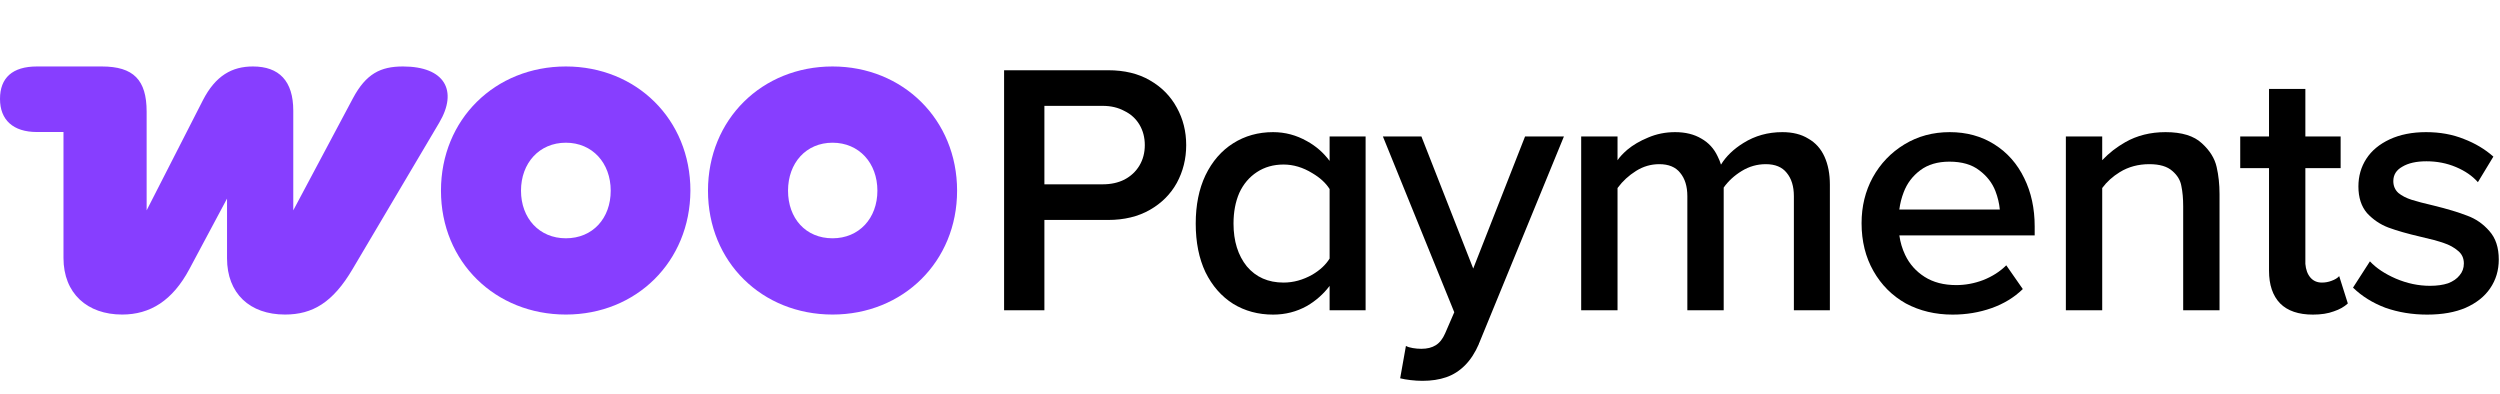 <svg
	xmlns="http://www.w3.org/2000/svg"
	width="165"
	height="26"
	viewBox="0 0 165 26"
	fill="none"
>
	<g clip-path="url(#clip0_6666_26542)">
		<path
			fill-rule="evenodd"
			clip-rule="evenodd"
			d="M66.27 4.636V20.479H68.93V14.517H73.134C74.195 14.517 75.114 14.295 75.89 13.852C76.666 13.409 77.259 12.815 77.671 12.07C78.083 11.31 78.289 10.479 78.289 9.576C78.289 8.674 78.083 7.85 77.671 7.106C77.259 6.346 76.666 5.744 75.89 5.301C75.13 4.857 74.211 4.636 73.134 4.636H66.27ZM68.93 12.165H72.778C73.316 12.165 73.791 12.063 74.203 11.857C74.631 11.635 74.963 11.326 75.201 10.93C75.438 10.534 75.557 10.083 75.557 9.576C75.557 9.07 75.438 8.618 75.201 8.222C74.963 7.827 74.631 7.526 74.203 7.32C73.791 7.098 73.316 6.987 72.778 6.987H68.93V12.165Z"
			fill="black"
		/>
		<path
			d="M150.491 20.028C150.982 20.519 151.703 20.764 152.653 20.764C153.191 20.764 153.65 20.693 154.03 20.55C154.411 20.424 154.719 20.25 154.957 20.028L154.387 18.223C154.276 18.349 154.11 18.452 153.888 18.531C153.682 18.611 153.468 18.65 153.247 18.65C152.93 18.65 152.677 18.539 152.487 18.318C152.296 18.096 152.186 17.795 152.154 17.415V11.097H154.482V9.006H152.154V5.871H149.755V9.006H147.855V11.097H149.755V17.866C149.755 18.801 150 19.521 150.491 20.028Z"
			fill="black"
		/>
		<path
			d="M158.126 18.389C157.397 18.072 156.827 17.692 156.415 17.249L155.299 18.983C155.885 19.553 156.598 19.996 157.437 20.313C158.292 20.614 159.21 20.764 160.192 20.764C161.19 20.764 162.037 20.614 162.734 20.313C163.446 19.996 163.985 19.569 164.349 19.03C164.729 18.476 164.919 17.843 164.919 17.13C164.919 16.338 164.713 15.713 164.301 15.253C163.89 14.778 163.399 14.438 162.829 14.232C162.259 14.01 161.522 13.789 160.62 13.567C160.002 13.424 159.519 13.298 159.171 13.187C158.822 13.076 158.529 12.926 158.292 12.736C158.07 12.53 157.959 12.268 157.959 11.952C157.959 11.54 158.157 11.223 158.553 11.002C158.949 10.764 159.48 10.645 160.145 10.645C160.841 10.645 161.491 10.772 162.092 11.025C162.694 11.279 163.177 11.611 163.541 12.023L164.563 10.336C164.009 9.846 163.359 9.458 162.615 9.173C161.871 8.872 161.039 8.721 160.121 8.721C159.202 8.721 158.403 8.88 157.722 9.196C157.041 9.513 156.526 9.941 156.178 10.479C155.83 11.017 155.655 11.627 155.655 12.308C155.655 13.036 155.845 13.622 156.225 14.066C156.621 14.493 157.088 14.81 157.627 15.016C158.181 15.222 158.902 15.428 159.788 15.633C160.422 15.776 160.921 15.911 161.285 16.037C161.665 16.164 161.982 16.338 162.235 16.56C162.488 16.766 162.615 17.043 162.615 17.391C162.615 17.692 162.52 17.953 162.33 18.175C162.156 18.397 161.902 18.571 161.57 18.698C161.237 18.808 160.841 18.864 160.382 18.864C159.622 18.864 158.87 18.706 158.126 18.389Z"
			fill="black"
		/>
		<path
			d="M136.347 20.479V9.006H138.746V10.572C139.196 10.098 139.703 9.703 140.266 9.386C141.042 8.943 141.929 8.721 142.926 8.721C144.003 8.721 144.803 8.967 145.325 9.458C145.848 9.933 146.172 10.455 146.299 11.025C146.426 11.579 146.489 12.173 146.489 12.807V20.479H144.09V13.614C144.09 13.108 144.051 12.664 143.971 12.284C143.908 11.904 143.71 11.572 143.378 11.287C143.045 10.986 142.538 10.835 141.857 10.835C141.129 10.835 140.48 11.009 139.91 11.358C139.442 11.644 139.054 11.994 138.746 12.408V20.479H136.347Z"
			fill="black"
		/>
		<path
			fill-rule="evenodd"
			clip-rule="evenodd"
			d="M125.786 20.028C126.704 20.519 127.733 20.764 128.873 20.764C129.776 20.764 130.631 20.622 131.439 20.337C132.246 20.052 132.935 19.632 133.505 19.078L132.413 17.51C132.001 17.922 131.494 18.246 130.892 18.484C130.307 18.706 129.713 18.816 129.111 18.816C128.288 18.816 127.591 18.634 127.021 18.27C126.451 17.906 126.023 17.423 125.738 16.821C125.547 16.418 125.42 15.991 125.357 15.538H134.289V14.945C134.289 13.757 134.06 12.696 133.6 11.762C133.141 10.812 132.484 10.067 131.629 9.529C130.774 8.99 129.792 8.721 128.683 8.721C127.575 8.721 126.577 8.99 125.691 9.529C124.804 10.067 124.107 10.796 123.6 11.714C123.109 12.617 122.864 13.622 122.864 14.731C122.864 15.918 123.125 16.971 123.648 17.89C124.17 18.808 124.883 19.521 125.786 20.028ZM131.988 13.828H125.355C125.407 13.429 125.503 13.049 125.643 12.688C125.865 12.102 126.229 11.619 126.736 11.239C127.242 10.859 127.884 10.669 128.66 10.669C129.483 10.669 130.14 10.859 130.631 11.239C131.138 11.619 131.494 12.078 131.7 12.617C131.853 13.016 131.949 13.42 131.988 13.828Z"
			fill="black"
		/>
		<path
			d="M118.396 12.949C118.396 12.3 118.238 11.785 117.921 11.405C117.62 11.025 117.161 10.835 116.544 10.835C115.973 10.835 115.443 10.986 114.952 11.287C114.461 11.588 114.065 11.952 113.764 12.379V20.479H111.365V12.949C111.365 12.3 111.207 11.785 110.89 11.405C110.589 11.025 110.13 10.835 109.513 10.835C108.958 10.835 108.444 10.986 107.969 11.287C107.494 11.588 107.098 11.952 106.781 12.379L106.757 12.415V20.479H104.358V9.006H106.757V10.577C106.897 10.366 107.111 10.136 107.399 9.885C107.779 9.568 108.238 9.299 108.776 9.078C109.331 8.84 109.924 8.721 110.558 8.721C111.239 8.721 111.817 8.864 112.292 9.149C112.767 9.418 113.123 9.806 113.361 10.313C113.451 10.487 113.525 10.671 113.585 10.865C113.922 10.315 114.417 9.837 115.071 9.434C115.831 8.959 116.686 8.721 117.636 8.721C118.317 8.721 118.887 8.864 119.346 9.149C119.822 9.418 120.178 9.814 120.415 10.336C120.653 10.859 120.772 11.477 120.772 12.189V20.479H118.396V12.949Z"
			fill="black"
		/>
		<path
			d="M93.243 22.973C93.053 22.942 92.902 22.894 92.791 22.831L92.411 24.968C92.601 25.016 92.831 25.055 93.1 25.087C93.369 25.119 93.631 25.135 93.884 25.135C94.47 25.135 94.993 25.055 95.452 24.897C95.911 24.739 96.323 24.478 96.687 24.113C97.051 23.749 97.36 23.274 97.613 22.688V22.641C97.629 22.641 97.637 22.633 97.637 22.617L103.219 9.006H100.654L97.233 17.724L93.813 9.006H91.271L95.982 20.608L95.38 21.999C95.222 22.363 95.016 22.625 94.763 22.783C94.51 22.942 94.193 23.021 93.813 23.021C93.623 23.021 93.433 23.005 93.243 22.973Z"
			fill="black"
		/>
		<path
			fill-rule="evenodd"
			clip-rule="evenodd"
			d="M84.025 20.764C83.043 20.764 82.164 20.527 81.388 20.052C80.612 19.561 80.003 18.864 79.559 17.961C79.132 17.059 78.918 15.99 78.918 14.755C78.918 13.535 79.132 12.474 79.559 11.572C80.003 10.653 80.612 9.948 81.388 9.458C82.164 8.967 83.043 8.721 84.025 8.721C84.817 8.721 85.561 8.919 86.258 9.315C86.847 9.637 87.346 10.072 87.754 10.62V9.006H90.13V20.479H87.754V18.87C87.344 19.411 86.845 19.853 86.258 20.194C85.577 20.574 84.833 20.764 84.025 20.764ZM87.754 17.065V12.476C87.503 12.078 87.123 11.729 86.614 11.429C85.996 11.049 85.363 10.859 84.714 10.859C84.049 10.859 83.463 11.025 82.956 11.358C82.449 11.69 82.061 12.15 81.792 12.736C81.539 13.321 81.412 13.994 81.412 14.755C81.412 15.911 81.705 16.853 82.291 17.581C82.893 18.294 83.7 18.65 84.714 18.65C85.363 18.65 85.996 18.476 86.614 18.128C87.123 17.827 87.503 17.473 87.754 17.065Z"
			fill="black"
		/>
		<path
			d="M8.061 20.76C9.906 20.76 11.386 19.849 12.502 17.754L14.984 13.108V17.048C14.984 19.37 16.487 20.76 18.809 20.76C20.631 20.76 21.975 19.963 23.273 17.754L28.988 8.099C30.241 5.981 29.353 4.387 26.597 4.387C25.117 4.387 24.161 4.865 23.296 6.482L19.356 13.883V7.301C19.356 5.343 18.422 4.387 16.692 4.387C15.325 4.387 14.232 4.979 13.39 6.618L9.678 13.883V7.37C9.678 5.275 8.813 4.387 6.718 4.387H2.437C0.82 4.387 0 5.138 0 6.527C0 7.916 0.865 8.713 2.437 8.713H4.19V17.025C4.19 19.37 5.761 20.76 8.061 20.76Z"
			fill="#873EFF"
		/>
		<path
			fill-rule="evenodd"
			clip-rule="evenodd"
			d="M37.347 4.387C32.679 4.387 29.104 7.871 29.104 12.585C29.104 17.298 32.701 20.76 37.347 20.76C41.992 20.76 45.545 17.276 45.567 12.585C45.567 7.871 41.992 4.387 37.347 4.387ZM37.347 15.727C35.593 15.727 34.386 14.406 34.386 12.585C34.386 10.763 35.593 9.419 37.347 9.419C39.1 9.419 40.307 10.763 40.307 12.585C40.307 14.406 39.123 15.727 37.347 15.727Z"
			fill="#873EFF"
		/>
		<path
			fill-rule="evenodd"
			clip-rule="evenodd"
			d="M46.727 12.585C46.727 7.871 50.302 4.387 54.948 4.387C59.593 4.387 63.168 7.894 63.168 12.585C63.168 17.276 59.593 20.76 54.948 20.76C50.302 20.76 46.727 17.298 46.727 12.585ZM52.01 12.585C52.01 14.406 53.172 15.727 54.948 15.727C56.701 15.727 57.908 14.406 57.908 12.585C57.908 10.763 56.701 9.419 54.948 9.419C53.194 9.419 52.01 10.763 52.01 12.585Z"
			fill="#873EFF"
		/>
	</g>
	<defs>
		<clipPath id="clip0_6666_26542">
			<rect width="165" height="25.146" fill="white" />
		</clipPath>
	</defs>
</svg>
